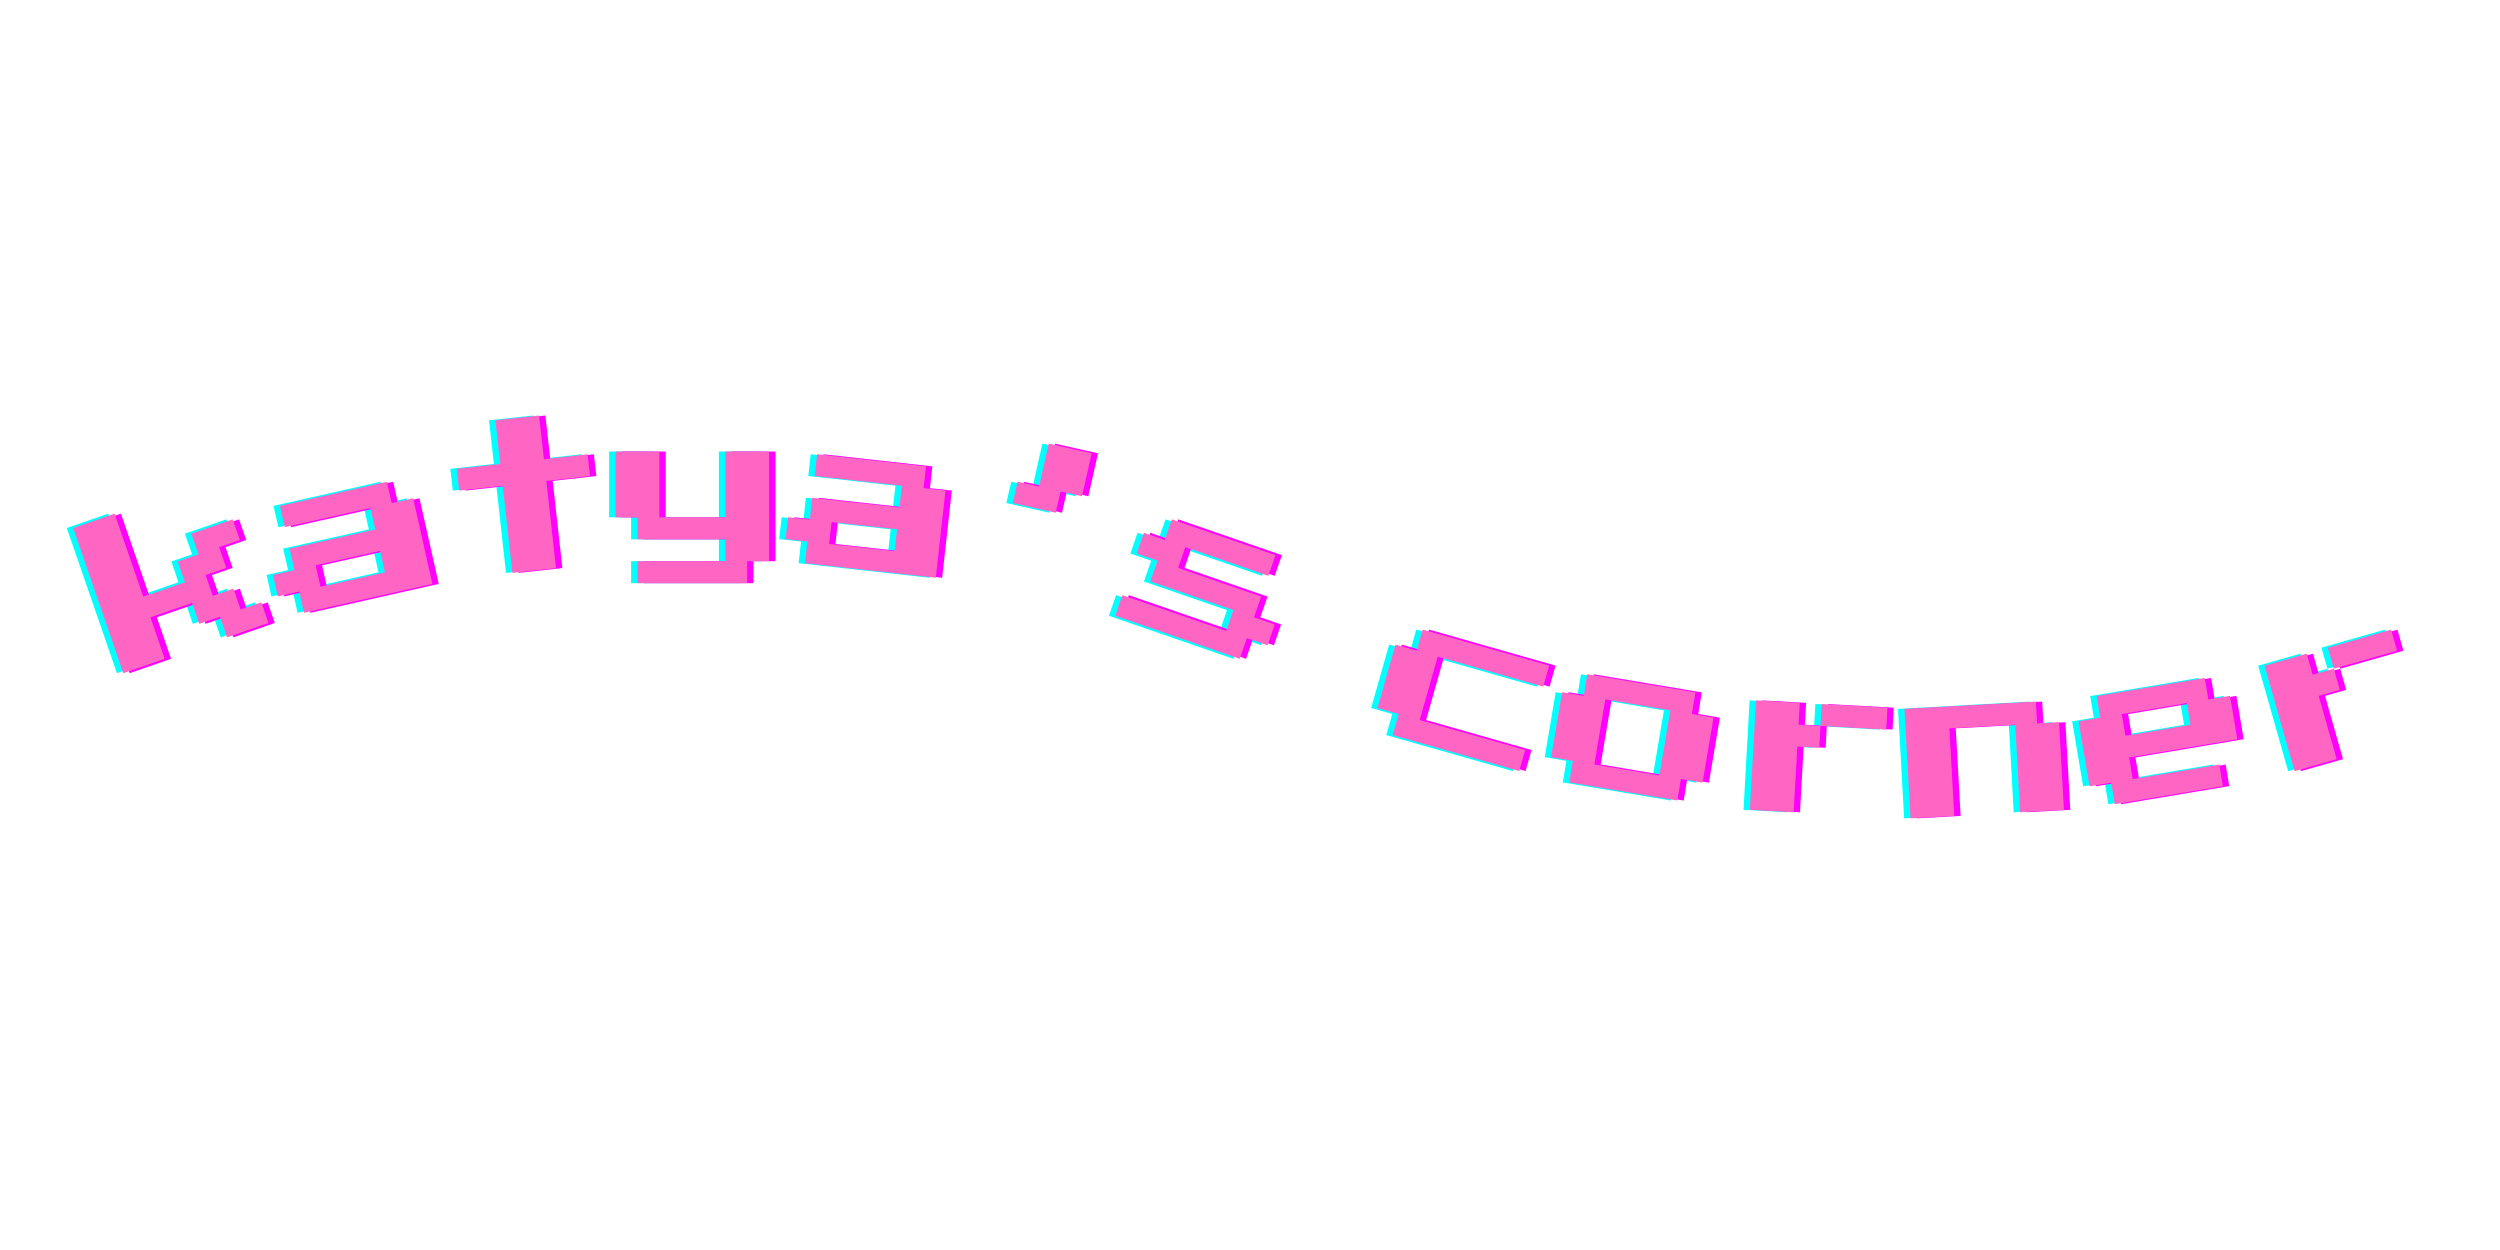 <svg xmlns="http://www.w3.org/2000/svg" xmlns:xlink="http://www.w3.org/1999/xlink" width="512" zoomAndPan="magnify" viewBox="0 0 384 192" height="256" preserveAspectRatio="xMidYMid meet" version="1.0"><defs><g/></defs><g fill="#00ffff" fill-opacity="1"><g transform="translate(19.069, 106.584)"><g><path d="M -1.109 -3.188 L -8.812 -25.484 L -2.453 -27.688 L 1.953 -14.953 L 8.344 -17.156 L 7.25 -20.344 L 10.438 -21.438 L 9.328 -24.609 L 15.688 -26.812 L 16.797 -23.641 L 13.609 -22.547 L 14.703 -19.359 L 11.531 -18.25 L 12.641 -15.062 L 15.812 -16.172 L 16.906 -12.969 L 20.094 -14.062 L 21.188 -10.891 L 14.828 -8.688 L 13.734 -11.859 L 10.547 -10.766 L 9.453 -13.969 L 3.062 -11.766 L 5.25 -5.391 Z M -1.109 -3.188 "/></g></g></g><g fill="#00ffff" fill-opacity="1"><g transform="translate(43.167, 98.172)"><g><path d="M 2.547 -4.047 L 1.812 -7.312 L -1.484 -6.562 L -2.219 -9.859 L 1.078 -10.609 L 0.328 -13.906 L 13.484 -16.859 L 12.75 -20.156 L -0.406 -17.203 L -1.156 -20.469 L 15.266 -24.172 L 16.016 -20.906 L 19.312 -21.641 L 22.266 -8.484 Z M 5.078 -8.047 L 14.969 -10.266 L 14.234 -13.562 L 4.344 -11.344 Z M 5.078 -8.047 "/></g></g></g><g fill="#00ffff" fill-opacity="1"><g transform="translate(68.049, 92.479)"><g><path d="M 9.672 -4.484 L 8.188 -17.875 L 1.5 -17.125 L 1.125 -20.469 L 7.812 -21.219 L 7.062 -27.922 L 13.766 -28.656 L 14.516 -21.953 L 21.219 -22.703 L 21.594 -19.359 L 14.891 -18.609 L 16.375 -5.219 Z M 9.672 -4.484 "/></g></g></g><g fill="#00ffff" fill-opacity="1"><g transform="translate(93.564, 89.574)"><g><path d="M 3.375 0 L 3.375 -3.375 L 16.859 -3.375 L 16.859 -6.734 L 3.375 -6.734 L 3.375 -10.109 L 0 -10.109 L 0 -20.219 L 6.734 -20.219 L 6.734 -10.109 L 16.859 -10.109 L 16.859 -20.219 L 23.594 -20.219 L 23.594 -3.375 L 20.219 -3.375 L 20.219 0 Z M 3.375 0 "/></g></g></g><g fill="#00ffff" fill-opacity="1"><g transform="translate(118.932, 89.494)"><g><path d="M 3.734 -2.984 L 4.109 -6.312 L 0.75 -6.688 L 1.125 -10.047 L 4.484 -9.672 L 4.844 -13.031 L 18.234 -11.547 L 18.609 -14.891 L 5.219 -16.375 L 5.594 -19.719 L 22.328 -17.859 L 21.953 -14.516 L 25.312 -14.141 L 23.828 -0.75 Z M 7.438 -5.938 L 17.5 -4.828 L 17.875 -8.188 L 7.812 -9.297 Z M 7.438 -5.938 "/></g></g></g><g fill="#00ffff" fill-opacity="1"><g transform="translate(144.308, 92.239)"><g><path d="M 10.266 -14.969 L 11.016 -18.234 L 14.312 -17.5 L 15.797 -24.094 L 22.391 -22.609 L 20.906 -16.016 L 17.609 -16.75 L 16.859 -13.484 Z M 10.266 -14.969 "/></g></g></g><g fill="#00ffff" fill-opacity="1"><g transform="translate(169.225, 97.775)"><g><path d="M 1.109 -3.188 L 2.203 -6.359 L 18.141 -0.859 L 19.234 -4.062 L 6.484 -8.453 L 7.594 -11.641 L 4.406 -12.75 L 5.5 -15.938 L 8.688 -14.828 L 9.797 -18 L 25.719 -12.5 L 24.609 -9.328 L 11.859 -13.734 L 10.766 -10.547 L 23.516 -6.141 L 22.406 -2.953 L 25.594 -1.859 L 24.5 1.344 L 21.312 0.25 L 20.219 3.422 Z M 1.109 -3.188 "/></g></g></g><g fill="#ff00ff" fill-opacity="1"><g transform="translate(21.025, 106.584)"><g><path d="M -1.109 -3.188 L -8.812 -25.484 L -2.453 -27.688 L 1.953 -14.953 L 8.344 -17.156 L 7.25 -20.344 L 10.438 -21.438 L 9.328 -24.609 L 15.688 -26.812 L 16.797 -23.641 L 13.609 -22.547 L 14.703 -19.359 L 11.531 -18.25 L 12.641 -15.062 L 15.812 -16.172 L 16.906 -12.969 L 20.094 -14.062 L 21.188 -10.891 L 14.828 -8.688 L 13.734 -11.859 L 10.547 -10.766 L 9.453 -13.969 L 3.062 -11.766 L 5.25 -5.391 Z M -1.109 -3.188 "/></g></g></g><g fill="#ff00ff" fill-opacity="1"><g transform="translate(45.123, 98.172)"><g><path d="M 2.547 -4.047 L 1.812 -7.312 L -1.484 -6.562 L -2.219 -9.859 L 1.078 -10.609 L 0.328 -13.906 L 13.484 -16.859 L 12.75 -20.156 L -0.406 -17.203 L -1.156 -20.469 L 15.266 -24.172 L 16.016 -20.906 L 19.312 -21.641 L 22.266 -8.484 Z M 5.078 -8.047 L 14.969 -10.266 L 14.234 -13.562 L 4.344 -11.344 Z M 5.078 -8.047 "/></g></g></g><g fill="#ff00ff" fill-opacity="1"><g transform="translate(70.005, 92.479)"><g><path d="M 9.672 -4.484 L 8.188 -17.875 L 1.5 -17.125 L 1.125 -20.469 L 7.812 -21.219 L 7.062 -27.922 L 13.766 -28.656 L 14.516 -21.953 L 21.219 -22.703 L 21.594 -19.359 L 14.891 -18.609 L 16.375 -5.219 Z M 9.672 -4.484 "/></g></g></g><g fill="#ff00ff" fill-opacity="1"><g transform="translate(95.519, 89.574)"><g><path d="M 3.375 0 L 3.375 -3.375 L 16.859 -3.375 L 16.859 -6.734 L 3.375 -6.734 L 3.375 -10.109 L 0 -10.109 L 0 -20.219 L 6.734 -20.219 L 6.734 -10.109 L 16.859 -10.109 L 16.859 -20.219 L 23.594 -20.219 L 23.594 -3.375 L 20.219 -3.375 L 20.219 0 Z M 3.375 0 "/></g></g></g><g fill="#ff00ff" fill-opacity="1"><g transform="translate(120.887, 89.494)"><g><path d="M 3.734 -2.984 L 4.109 -6.312 L 0.75 -6.688 L 1.125 -10.047 L 4.484 -9.672 L 4.844 -13.031 L 18.234 -11.547 L 18.609 -14.891 L 5.219 -16.375 L 5.594 -19.719 L 22.328 -17.859 L 21.953 -14.516 L 25.312 -14.141 L 23.828 -0.75 Z M 7.438 -5.938 L 17.5 -4.828 L 17.875 -8.188 L 7.812 -9.297 Z M 7.438 -5.938 "/></g></g></g><g fill="#ff00ff" fill-opacity="1"><g transform="translate(146.264, 92.239)"><g><path d="M 10.266 -14.969 L 11.016 -18.234 L 14.312 -17.5 L 15.797 -24.094 L 22.391 -22.609 L 20.906 -16.016 L 17.609 -16.75 L 16.859 -13.484 Z M 10.266 -14.969 "/></g></g></g><g fill="#ff00ff" fill-opacity="1"><g transform="translate(171.181, 97.775)"><g><path d="M 1.109 -3.188 L 2.203 -6.359 L 18.141 -0.859 L 19.234 -4.062 L 6.484 -8.453 L 7.594 -11.641 L 4.406 -12.75 L 5.5 -15.938 L 8.688 -14.828 L 9.797 -18 L 25.719 -12.5 L 24.609 -9.328 L 11.859 -13.734 L 10.766 -10.547 L 23.516 -6.141 L 22.406 -2.953 L 25.594 -1.859 L 24.5 1.344 L 21.312 0.25 L 20.219 3.422 Z M 1.109 -3.188 "/></g></g></g><g fill="#ff66c4" fill-opacity="1"><g transform="translate(20.047, 106.584)"><g><path d="M -1.109 -3.188 L -8.812 -25.484 L -2.453 -27.688 L 1.953 -14.953 L 8.344 -17.156 L 7.25 -20.344 L 10.438 -21.438 L 9.328 -24.609 L 15.688 -26.812 L 16.797 -23.641 L 13.609 -22.547 L 14.703 -19.359 L 11.531 -18.25 L 12.641 -15.062 L 15.812 -16.172 L 16.906 -12.969 L 20.094 -14.062 L 21.188 -10.891 L 14.828 -8.688 L 13.734 -11.859 L 10.547 -10.766 L 9.453 -13.969 L 3.062 -11.766 L 5.25 -5.391 Z M -1.109 -3.188 "/></g></g></g><g fill="#ff66c4" fill-opacity="1"><g transform="translate(44.145, 98.172)"><g><path d="M 2.547 -4.047 L 1.812 -7.312 L -1.484 -6.562 L -2.219 -9.859 L 1.078 -10.609 L 0.328 -13.906 L 13.484 -16.859 L 12.75 -20.156 L -0.406 -17.203 L -1.156 -20.469 L 15.266 -24.172 L 16.016 -20.906 L 19.312 -21.641 L 22.266 -8.484 Z M 5.078 -8.047 L 14.969 -10.266 L 14.234 -13.562 L 4.344 -11.344 Z M 5.078 -8.047 "/></g></g></g><g fill="#ff66c4" fill-opacity="1"><g transform="translate(69.027, 92.479)"><g><path d="M 9.672 -4.484 L 8.188 -17.875 L 1.5 -17.125 L 1.125 -20.469 L 7.812 -21.219 L 7.062 -27.922 L 13.766 -28.656 L 14.516 -21.953 L 21.219 -22.703 L 21.594 -19.359 L 14.891 -18.609 L 16.375 -5.219 Z M 9.672 -4.484 "/></g></g></g><g fill="#ff66c4" fill-opacity="1"><g transform="translate(94.541, 89.574)"><g><path d="M 3.375 0 L 3.375 -3.375 L 16.859 -3.375 L 16.859 -6.734 L 3.375 -6.734 L 3.375 -10.109 L 0 -10.109 L 0 -20.219 L 6.734 -20.219 L 6.734 -10.109 L 16.859 -10.109 L 16.859 -20.219 L 23.594 -20.219 L 23.594 -3.375 L 20.219 -3.375 L 20.219 0 Z M 3.375 0 "/></g></g></g><g fill="#ff66c4" fill-opacity="1"><g transform="translate(119.91, 89.494)"><g><path d="M 3.734 -2.984 L 4.109 -6.312 L 0.75 -6.688 L 1.125 -10.047 L 4.484 -9.672 L 4.844 -13.031 L 18.234 -11.547 L 18.609 -14.891 L 5.219 -16.375 L 5.594 -19.719 L 22.328 -17.859 L 21.953 -14.516 L 25.312 -14.141 L 23.828 -0.75 Z M 7.438 -5.938 L 17.5 -4.828 L 17.875 -8.188 L 7.812 -9.297 Z M 7.438 -5.938 "/></g></g></g><g fill="#ff66c4" fill-opacity="1"><g transform="translate(145.286, 92.239)"><g><path d="M 10.266 -14.969 L 11.016 -18.234 L 14.312 -17.5 L 15.797 -24.094 L 22.391 -22.609 L 20.906 -16.016 L 17.609 -16.75 L 16.859 -13.484 Z M 10.266 -14.969 "/></g></g></g><g fill="#ff66c4" fill-opacity="1"><g transform="translate(170.203, 97.775)"><g><path d="M 1.109 -3.188 L 2.203 -6.359 L 18.141 -0.859 L 19.234 -4.062 L 6.484 -8.453 L 7.594 -11.641 L 4.406 -12.75 L 5.5 -15.938 L 8.688 -14.828 L 9.797 -18 L 25.719 -12.5 L 24.609 -9.328 L 11.859 -13.734 L 10.766 -10.547 L 23.516 -6.141 L 22.406 -2.953 L 25.594 -1.859 L 24.5 1.344 L 21.312 0.25 L 20.219 3.422 Z M 1.109 -3.188 "/></g></g></g><g fill="#00ffff" fill-opacity="1"><g transform="translate(208.761, 115.239)"><g><path d="M 4.172 -2.328 L 5.094 -5.562 L 1.844 -6.484 L 4.609 -16.219 L 7.859 -15.297 L 8.781 -18.531 L 28.219 -13 L 27.297 -9.766 L 11.094 -14.375 L 8.328 -4.641 L 24.531 -0.031 L 23.609 3.203 Z M 4.172 -2.328 "/></g></g></g><g fill="#00ffff" fill-opacity="1"><g transform="translate(236.159, 122.949)"><g><path d="M 3.891 -2.766 L 4.438 -6.078 L 1.109 -6.641 L 2.797 -16.625 L 6.125 -16.062 L 6.672 -19.375 L 23.281 -16.594 L 22.734 -13.281 L 26.062 -12.719 L 24.375 -2.734 L 21.047 -3.297 L 20.5 0.016 Z M 7.75 -5.531 L 17.734 -3.844 L 19.422 -13.828 L 9.438 -15.516 Z M 7.75 -5.531 "/></g></g></g><g fill="#00ffff" fill-opacity="1"><g transform="translate(264.242, 127.58)"><g><path d="M 11.031 -16.266 L 14.406 -16.078 L 14.219 -12.719 L 10.844 -12.906 L 10.281 -2.812 L 3.562 -3.188 L 4.5 -20 L 11.219 -19.625 Z M 24.688 -18.875 L 24.5 -15.516 L 14.406 -16.078 L 14.594 -19.438 Z M 24.688 -18.875 "/></g></g></g><g fill="#00ffff" fill-opacity="1"><g transform="translate(292.665, 129.075)"><g><path d="M -0.188 -3.375 L -1.125 -20.188 L 19.062 -21.312 L 19.25 -17.953 L 22.625 -18.141 L 23.375 -4.688 L 16.641 -4.312 L 15.891 -17.766 L 5.781 -17.203 L 6.531 -3.75 Z M -0.188 -3.375 "/></g></g></g><g fill="#00ffff" fill-opacity="1"><g transform="translate(321.079, 127.416)"><g><path d="M 2.766 -3.891 L 2.219 -7.203 L -1.109 -6.641 L -2.797 -16.625 L 0.531 -17.188 L -0.016 -20.5 L 16.594 -23.281 L 17.141 -19.969 L 20.469 -20.531 L 21.594 -13.875 L 4.969 -11.078 L 5.531 -7.75 L 18.828 -9.984 L 19.375 -6.672 Z M 4.406 -14.406 L 14.391 -16.094 L 13.828 -19.422 L 3.844 -17.734 Z M 4.406 -14.406 "/></g></g></g><g fill="#00ffff" fill-opacity="1"><g transform="translate(349.135, 122.621)"><g><path d="M 5.109 -18.984 L 8.359 -19.906 L 9.281 -16.656 L 6.031 -15.734 L 8.797 -6.016 L 2.328 -4.172 L -2.281 -20.375 L 4.188 -22.219 Z M 17.156 -25.906 L 18.078 -22.672 L 8.359 -19.906 L 7.438 -23.141 Z M 17.156 -25.906 "/></g></g></g><g fill="#ff00ff" fill-opacity="1"><g transform="translate(210.717, 115.239)"><g><path d="M 4.172 -2.328 L 5.094 -5.562 L 1.844 -6.484 L 4.609 -16.219 L 7.859 -15.297 L 8.781 -18.531 L 28.219 -13 L 27.297 -9.766 L 11.094 -14.375 L 8.328 -4.641 L 24.531 -0.031 L 23.609 3.203 Z M 4.172 -2.328 "/></g></g></g><g fill="#ff00ff" fill-opacity="1"><g transform="translate(238.115, 122.949)"><g><path d="M 3.891 -2.766 L 4.438 -6.078 L 1.109 -6.641 L 2.797 -16.625 L 6.125 -16.062 L 6.672 -19.375 L 23.281 -16.594 L 22.734 -13.281 L 26.062 -12.719 L 24.375 -2.734 L 21.047 -3.297 L 20.5 0.016 Z M 7.75 -5.531 L 17.734 -3.844 L 19.422 -13.828 L 9.438 -15.516 Z M 7.75 -5.531 "/></g></g></g><g fill="#ff00ff" fill-opacity="1"><g transform="translate(266.198, 127.58)"><g><path d="M 11.031 -16.266 L 14.406 -16.078 L 14.219 -12.719 L 10.844 -12.906 L 10.281 -2.812 L 3.562 -3.188 L 4.5 -20 L 11.219 -19.625 Z M 24.688 -18.875 L 24.5 -15.516 L 14.406 -16.078 L 14.594 -19.438 Z M 24.688 -18.875 "/></g></g></g><g fill="#ff00ff" fill-opacity="1"><g transform="translate(294.621, 129.075)"><g><path d="M -0.188 -3.375 L -1.125 -20.188 L 19.062 -21.312 L 19.25 -17.953 L 22.625 -18.141 L 23.375 -4.688 L 16.641 -4.312 L 15.891 -17.766 L 5.781 -17.203 L 6.531 -3.75 Z M -0.188 -3.375 "/></g></g></g><g fill="#ff00ff" fill-opacity="1"><g transform="translate(323.035, 127.416)"><g><path d="M 2.766 -3.891 L 2.219 -7.203 L -1.109 -6.641 L -2.797 -16.625 L 0.531 -17.188 L -0.016 -20.5 L 16.594 -23.281 L 17.141 -19.969 L 20.469 -20.531 L 21.594 -13.875 L 4.969 -11.078 L 5.531 -7.75 L 18.828 -9.984 L 19.375 -6.672 Z M 4.406 -14.406 L 14.391 -16.094 L 13.828 -19.422 L 3.844 -17.734 Z M 4.406 -14.406 "/></g></g></g><g fill="#ff00ff" fill-opacity="1"><g transform="translate(351.09, 122.621)"><g><path d="M 5.109 -18.984 L 8.359 -19.906 L 9.281 -16.656 L 6.031 -15.734 L 8.797 -6.016 L 2.328 -4.172 L -2.281 -20.375 L 4.188 -22.219 Z M 17.156 -25.906 L 18.078 -22.672 L 8.359 -19.906 L 7.438 -23.141 Z M 17.156 -25.906 "/></g></g></g><g fill="#ff66c4" fill-opacity="1"><g transform="translate(209.739, 115.239)"><g><path d="M 4.172 -2.328 L 5.094 -5.562 L 1.844 -6.484 L 4.609 -16.219 L 7.859 -15.297 L 8.781 -18.531 L 28.219 -13 L 27.297 -9.766 L 11.094 -14.375 L 8.328 -4.641 L 24.531 -0.031 L 23.609 3.203 Z M 4.172 -2.328 "/></g></g></g><g fill="#ff66c4" fill-opacity="1"><g transform="translate(237.137, 122.949)"><g><path d="M 3.891 -2.766 L 4.438 -6.078 L 1.109 -6.641 L 2.797 -16.625 L 6.125 -16.062 L 6.672 -19.375 L 23.281 -16.594 L 22.734 -13.281 L 26.062 -12.719 L 24.375 -2.734 L 21.047 -3.297 L 20.5 0.016 Z M 7.75 -5.531 L 17.734 -3.844 L 19.422 -13.828 L 9.438 -15.516 Z M 7.75 -5.531 "/></g></g></g><g fill="#ff66c4" fill-opacity="1"><g transform="translate(265.22, 127.58)"><g><path d="M 11.031 -16.266 L 14.406 -16.078 L 14.219 -12.719 L 10.844 -12.906 L 10.281 -2.812 L 3.562 -3.188 L 4.5 -20 L 11.219 -19.625 Z M 24.688 -18.875 L 24.5 -15.516 L 14.406 -16.078 L 14.594 -19.438 Z M 24.688 -18.875 "/></g></g></g><g fill="#ff66c4" fill-opacity="1"><g transform="translate(293.643, 129.075)"><g><path d="M -0.188 -3.375 L -1.125 -20.188 L 19.062 -21.312 L 19.25 -17.953 L 22.625 -18.141 L 23.375 -4.688 L 16.641 -4.312 L 15.891 -17.766 L 5.781 -17.203 L 6.531 -3.75 Z M -0.188 -3.375 "/></g></g></g><g fill="#ff66c4" fill-opacity="1"><g transform="translate(322.057, 127.416)"><g><path d="M 2.766 -3.891 L 2.219 -7.203 L -1.109 -6.641 L -2.797 -16.625 L 0.531 -17.188 L -0.016 -20.5 L 16.594 -23.281 L 17.141 -19.969 L 20.469 -20.531 L 21.594 -13.875 L 4.969 -11.078 L 5.531 -7.75 L 18.828 -9.984 L 19.375 -6.672 Z M 4.406 -14.406 L 14.391 -16.094 L 13.828 -19.422 L 3.844 -17.734 Z M 4.406 -14.406 "/></g></g></g><g fill="#ff66c4" fill-opacity="1"><g transform="translate(350.113, 122.621)"><g><path d="M 5.109 -18.984 L 8.359 -19.906 L 9.281 -16.656 L 6.031 -15.734 L 8.797 -6.016 L 2.328 -4.172 L -2.281 -20.375 L 4.188 -22.219 Z M 17.156 -25.906 L 18.078 -22.672 L 8.359 -19.906 L 7.438 -23.141 Z M 17.156 -25.906 "/></g></g></g></svg>